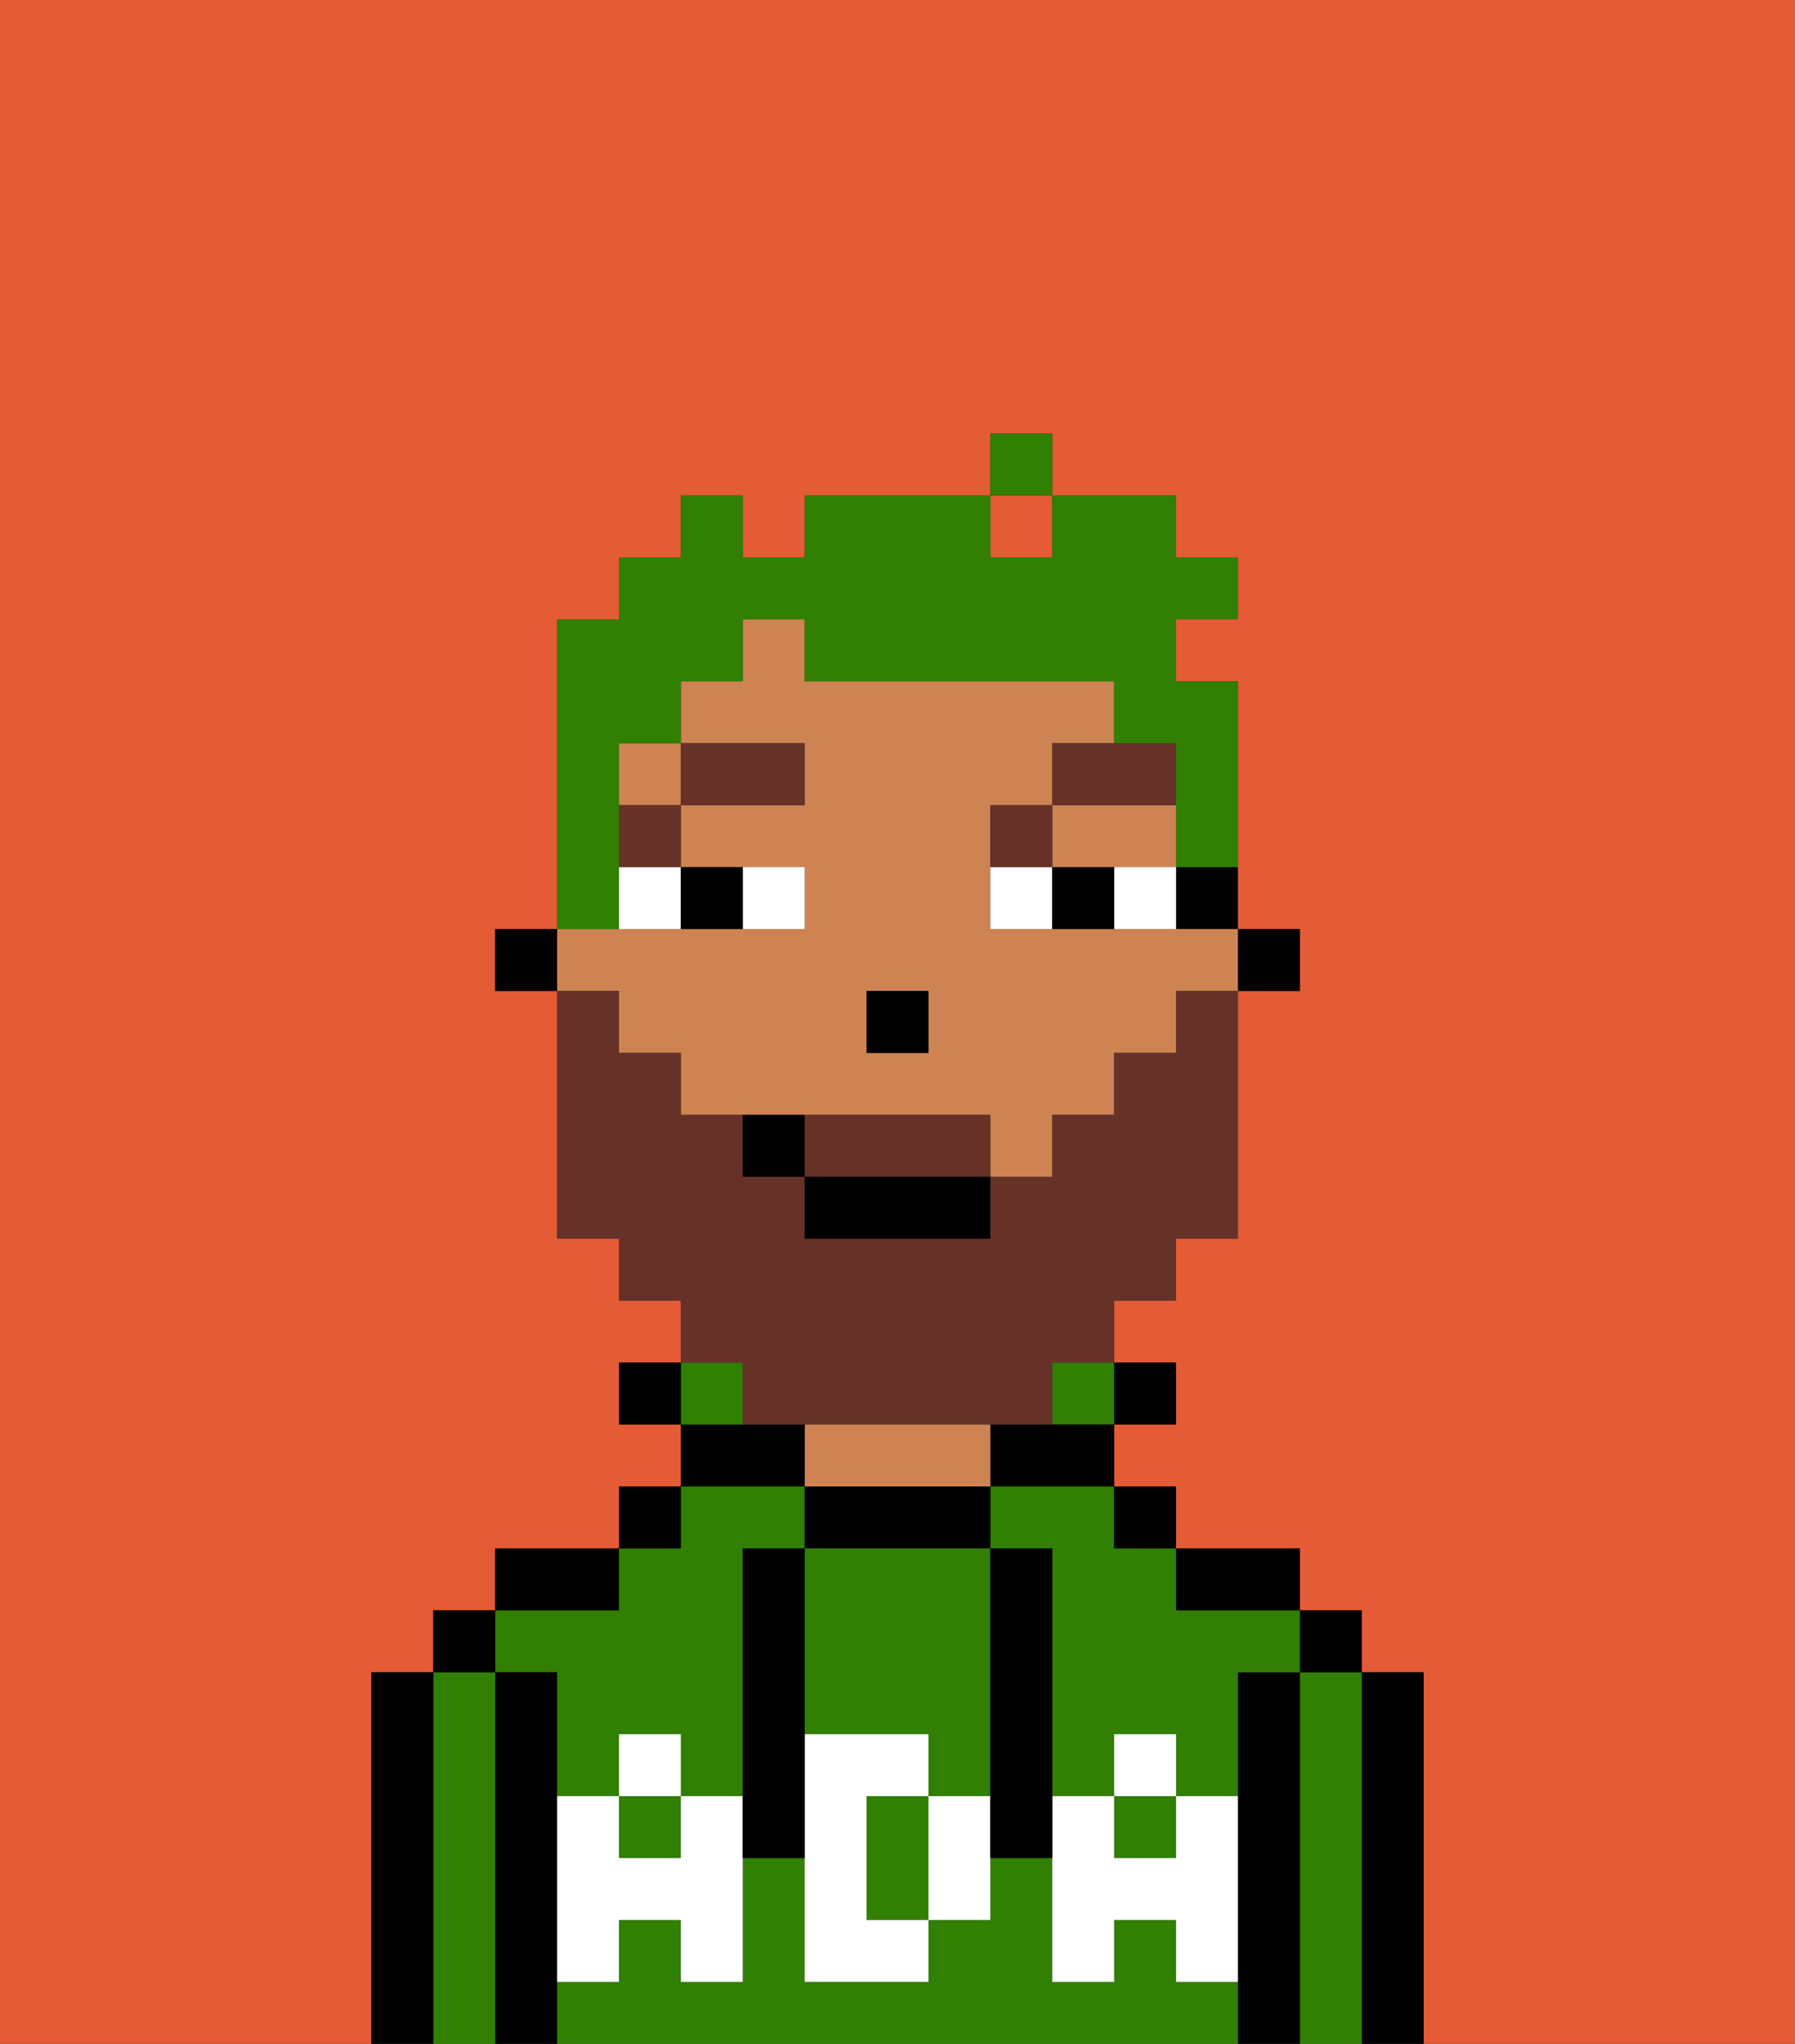 <svg xmlns="http://www.w3.org/2000/svg" viewBox="0 0 29 33"><rect x="0" y="0" width="29" height="33" fill="#333333" stroke="none"/><defs><style>polygon,rect,path{shape-rendering:crispedges;}.pa5-1{fill:#e55b35;}.pa5-2{fill:#000000;}.pa5-3{fill:#317f03;}.pa5-4{fill:#ce8452;}.pa5-5{fill:#ffffff;}.pa5-6{fill:#ffffff;}.pa5-7{fill:#663228;}.pa5-8{fill:#663228;}.pa5-9{fill:#317f03;}</style></defs><path class="pa5-1" d="M0,33H6V27H7V26H8V25h2V24h1V23H10V22h1V21H10V20H9V16H8V15H9V10h1V9h1V8h1V9h1V8h3V7h1V8h2V9h1v1H19v1h1v4h1v1H20v4H19v1H18v1h1v1H18v1h1v1h2v1h1v1h1v6h6V0H0Z"/><rect class="pa5-1" x="16" y="8" width="1" height="1"/><path class="pa5-2" d="M23,27H22v6h1V27Z"/><path class="pa5-3" d="M22,27H21v6h1V27Z"/><rect class="pa5-2" x="21" y="26" width="1" height="1"/><path class="pa5-2" d="M21,27H20v6h1V27Z"/><path class="pa5-3" d="M19,32V31H18v1H17V30H16v1H15v1H13V30H12v2H11V31H10v1H9v1H20V32Z"/><path class="pa5-3" d="M9,27v2h1V28h1v1h1V25h1V24H11v1H10v1H8v1Z"/><rect class="pa5-3" x="18" y="29" width="1" height="1"/><rect class="pa5-3" x="10" y="29" width="1" height="1"/><path class="pa5-3" d="M16,25h1v4h1V28h1v1h1V27h1V26H19V25H18V24H16Z"/><path class="pa5-2" d="M20,26h1V25H19v1Z"/><rect class="pa5-2" x="18" y="24" width="1" height="1"/><rect class="pa5-2" x="18" y="22" width="1" height="1"/><rect class="pa5-3" x="17" y="22" width="1" height="1"/><path class="pa5-2" d="M16,23v1h2V23H16Z"/><path class="pa5-2" d="M16,25V24H13v1h3Z"/><path class="pa5-4" d="M16,24V23H13v1h3Z"/><path class="pa5-2" d="M13,23H11v1h2Z"/><path class="pa5-3" d="M12,22H11v1h1Z"/><rect class="pa5-2" x="10" y="24" width="1" height="1"/><rect class="pa5-2" x="10" y="22" width="1" height="1"/><path class="pa5-2" d="M10,25H8v1h2Z"/><path class="pa5-2" d="M9,31V27H8v6H9V31Z"/><path class="pa5-3" d="M8,27H7v6H8V27Z"/><rect class="pa5-2" x="7" y="26" width="1" height="1"/><path class="pa5-2" d="M7,27H6v6H7V27Z"/><path class="pa5-3" d="M14,29v2h1V29Z"/><path class="pa5-3" d="M13,28h2v1h1V25H13v3Z"/><path class="pa5-5" d="M19,30H18V29H17v3h1V31h1v1h1V29H19Z"/><rect class="pa5-5" x="18" y="28" width="1" height="1"/><path class="pa5-5" d="M15,29v2h1V29Z"/><path class="pa5-5" d="M14,30V29h1V28H13v4h2V31H14Z"/><path class="pa5-5" d="M11,29v1H10V29H9v3h1V31h1v1h1V29Z"/><rect class="pa5-5" x="10" y="28" width="1" height="1"/><path class="pa5-2" d="M13,27V25H12v5h1V27Z"/><path class="pa5-2" d="M17,28V25H16v5h1V28Z"/><rect class="pa5-2" x="20" y="15" width="1" height="1"/><path class="pa5-2" d="M19,15h1V14H19Z"/><polygon class="pa5-4" points="18 14 19 14 19 13 17 13 17 14 18 14"/><rect class="pa5-4" x="10" y="12" width="1" height="1"/><path class="pa5-4" d="M10,17h1v1h5v1h1V18h1V17h1V16h1V15H16V13h1V12h1V11H13V10H12v1H11v1h2v1H11v1h2v1H9v1h1Zm4-1h1v1H14Z"/><rect class="pa5-2" x="8" y="15" width="1" height="1"/><rect class="pa5-2" x="14" y="16" width="1" height="1"/><path class="pa5-6" d="M13,15V14H12v1Z"/><path class="pa5-6" d="M10,15h1V14H10Z"/><path class="pa5-6" d="M18,14v1h1V14Z"/><path class="pa5-6" d="M16,14v1h1V14Z"/><path class="pa5-2" d="M12,15V14H11v1Z"/><path class="pa5-2" d="M17,14v1h1V14Z"/><rect class="pa5-7" x="10" y="13" width="1" height="1"/><rect class="pa5-7" x="11" y="12" width="2" height="1"/><path class="pa5-7" d="M17,13H16v1h1Z"/><path class="pa5-7" d="M19,12H17v1h2Z"/><path class="pa5-8" d="M15,18H13v1h3V18Z"/><path class="pa5-8" d="M12,23h5V22h1V21h1V20h1V16H19v1H18v1H17v1H16v1H13V19H12V18H11V17H10V16H9v4h1v1h1v1h1Z"/><rect class="pa5-2" x="13" y="19" width="3" height="1"/><path class="pa5-2" d="M12,18v1h1V18Z"/><path class="pa5-9" d="M10,14V12h1V11h1V10h1v1h5v1h1v2h1V11H19V10h1V9H19V8H17V9H16V8H13V9H12V8H11V9H10v1H9v5h1Z"/><rect class="pa5-9" x="16" y="7" width="1" height="1"/></svg>